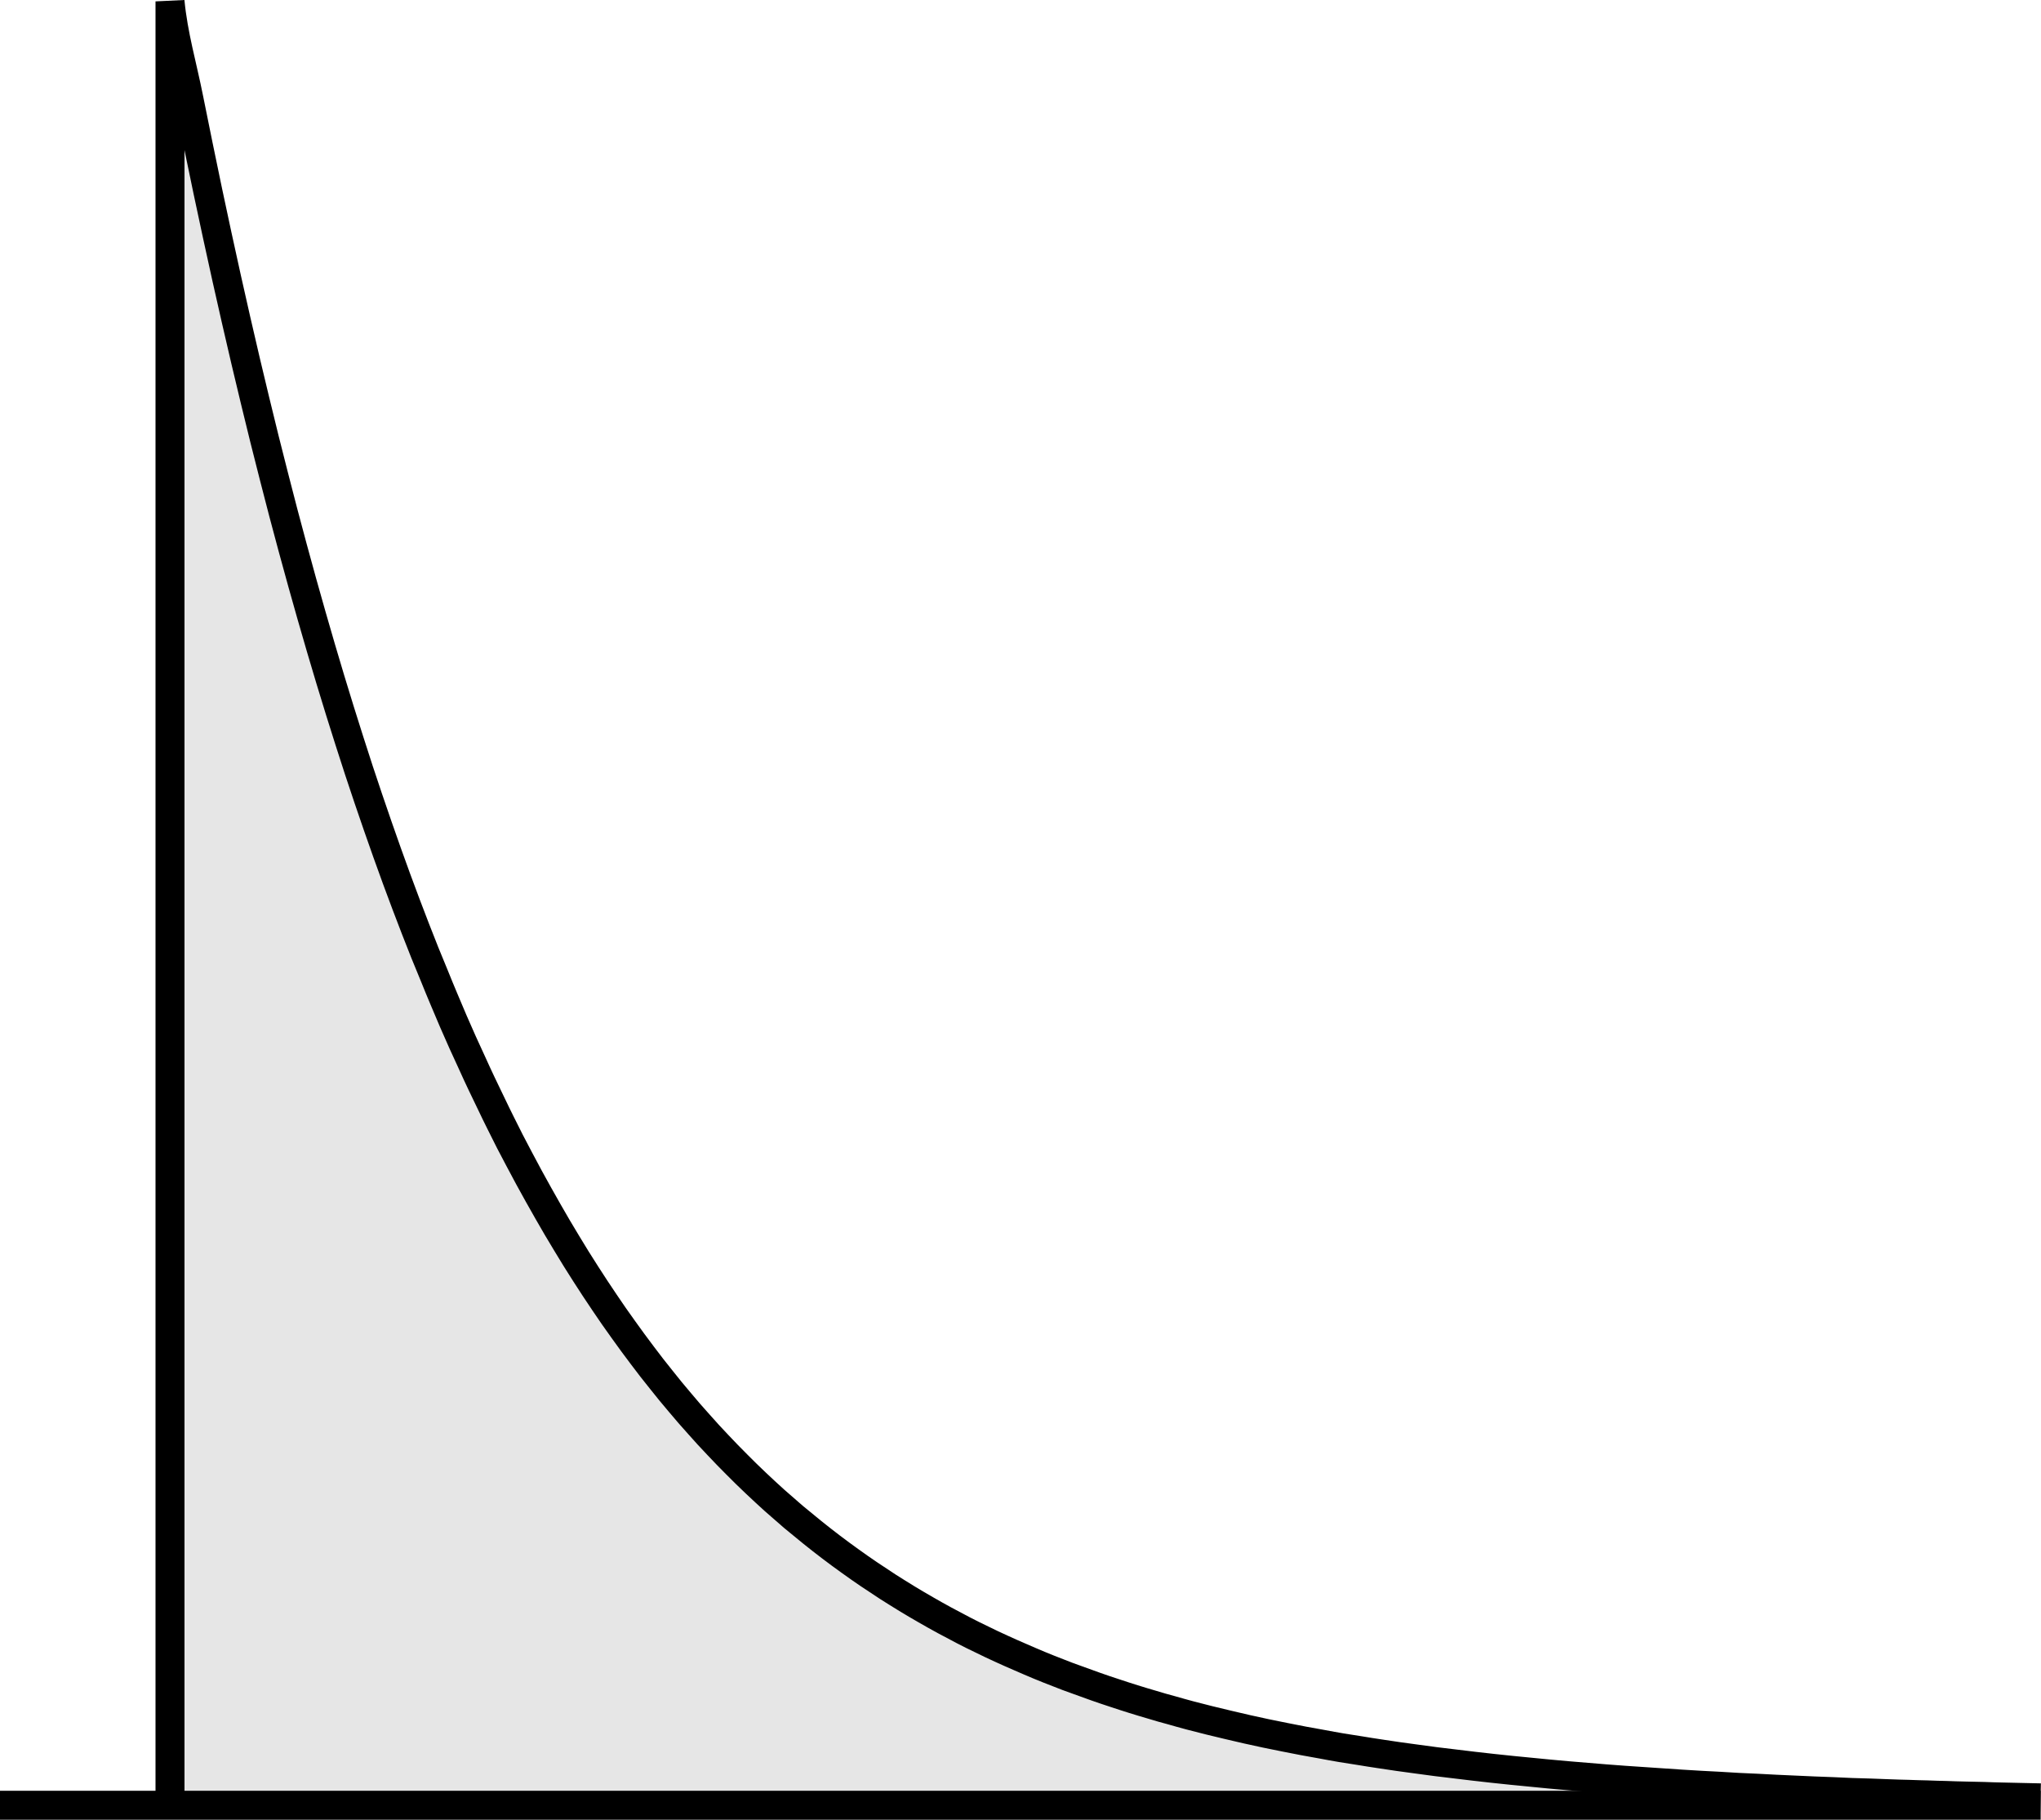 <?xml version="1.0" encoding="UTF-8" standalone="no"?>
<svg
   xmlns:dc="http://purl.org/dc/elements/1.1/"
   xmlns:cc="http://creativecommons.org/ns#"
   xmlns:rdf="http://www.w3.org/1999/02/22-rdf-syntax-ns#"
   xmlns:svg="http://www.w3.org/2000/svg"
   xmlns="http://www.w3.org/2000/svg"
   xmlns:sodipodi="http://sodipodi.sourceforge.net/DTD/sodipodi-0.dtd"
   xmlns:inkscape="http://www.inkscape.org/namespaces/inkscape"
   sodipodi:docname="continuous-distributions-pspic6.pdf"
   id="svg7"
   version="1.2"
   viewBox="0 0 56.134 50.042"
   height="50.042pt"
   width="56.134pt">
  <defs
     id="defs11" />
  <sodipodi:namedview
     id="namedview9"
     inkscape:window-height="480"
     inkscape:window-width="640"
     inkscape:pageshadow="2"
     inkscape:pageopacity="0"
     guidetolerance="10"
     gridtolerance="10"
     objecttolerance="10"
     borderopacity="1"
     bordercolor="#666666"
     pagecolor="#ffffff" />
  <g
     transform="translate(-113.387,-411.419)"
     id="surface1">
    <path
       id="path2"
       transform="matrix(0.1,0,0,-0.1,0,842)"
       d="m 1180.625,3809.375 v 496.055 c 0.898,-9.375 3.359,-17.539 5.195,-26.797 1.758,-8.75 3.359,-16.602 5.195,-25.352 1.758,-8.281 3.359,-15.742 5.195,-23.984 1.758,-7.852 3.359,-14.883 5.195,-22.695 1.758,-7.422 3.359,-14.062 5.195,-21.484 1.758,-6.992 3.359,-13.281 5.195,-20.312 1.758,-6.641 3.359,-12.578 5.195,-19.18 1.758,-6.289 3.359,-11.914 5.195,-18.164 1.758,-5.976 3.359,-11.289 5.195,-17.188 1.758,-5.625 3.359,-10.664 5.195,-16.289 1.758,-5.312 3.359,-10.078 5.195,-15.352 1.758,-5.039 3.359,-9.57 5.195,-14.57 1.758,-4.766 3.359,-9.023 5.195,-13.75 1.758,-4.531 3.359,-8.555 5.234,-13.008 1.719,-4.297 3.359,-8.086 5.156,-12.344 1.758,-4.023 3.359,-7.656 5.234,-11.641 1.719,-3.828 3.359,-7.226 5.195,-11.016 1.719,-3.633 3.359,-6.836 5.156,-10.43 1.797,-3.438 3.398,-6.484 5.234,-9.883 1.758,-3.203 3.359,-6.094 5.195,-9.297 1.758,-3.086 3.359,-5.82 5.195,-8.828 1.758,-2.93 3.359,-5.508 5.195,-8.359 1.758,-2.734 3.359,-5.195 5.195,-7.891 1.758,-2.617 3.359,-4.922 5.195,-7.461 1.758,-2.461 3.359,-4.649 5.195,-7.07 1.758,-2.344 3.359,-4.414 5.195,-6.68 1.758,-2.227 3.359,-4.18 5.195,-6.328 1.758,-2.109 3.359,-3.945 5.195,-5.976 1.758,-1.992 3.359,-3.75 5.195,-5.664 1.758,-1.875 3.398,-3.555 5.195,-5.352 1.758,-1.797 3.398,-3.359 5.195,-5.078 1.758,-1.68 3.398,-3.164 5.195,-4.805 1.758,-1.562 3.398,-2.969 5.195,-4.531 1.797,-1.484 3.398,-2.812 5.195,-4.258 1.797,-1.445 3.398,-2.695 5.195,-4.062 1.797,-1.367 3.398,-2.539 5.195,-3.828 1.797,-1.289 3.398,-2.422 5.195,-3.633 1.797,-1.211 3.398,-2.266 5.195,-3.438 1.797,-1.133 3.398,-2.148 5.195,-3.242 1.797,-1.094 3.398,-2.031 5.234,-3.086 1.758,-1.016 3.359,-1.914 5.156,-2.891 1.797,-0.977 3.438,-1.836 5.234,-2.773 1.758,-0.898 3.359,-1.719 5.195,-2.578 1.758,-0.859 3.359,-1.641 5.195,-2.461 1.758,-0.82 3.398,-1.524 5.195,-2.305 1.797,-0.781 3.398,-1.484 5.195,-2.227 1.758,-0.742 3.398,-1.367 5.195,-2.07 1.758,-0.703 3.398,-1.328 5.195,-1.953 1.797,-0.664 3.398,-1.25 5.195,-1.875 1.758,-0.625 3.398,-1.172 5.195,-1.758 1.797,-0.586 3.398,-1.133 5.195,-1.68 1.797,-0.547 3.398,-1.055 5.195,-1.562 1.797,-0.547 3.398,-1.016 5.195,-1.484 1.797,-0.508 3.398,-0.977 5.195,-1.445 1.797,-0.469 3.398,-0.859 5.195,-1.328 1.797,-0.43 3.398,-0.82 5.195,-1.25 1.797,-0.43 3.398,-0.781 5.195,-1.211 1.797,-0.391 3.398,-0.742 5.195,-1.133 1.797,-0.351 3.398,-0.703 5.195,-1.055 1.797,-0.351 3.398,-0.664 5.195,-1.016 1.797,-0.312 3.438,-0.625 5.195,-0.938 1.797,-0.351 3.398,-0.625 5.195,-0.938 1.797,-0.273 3.398,-0.547 5.195,-0.82 1.797,-0.312 3.438,-0.547 5.195,-0.82 1.797,-0.273 3.398,-0.508 5.234,-0.781 1.758,-0.234 3.398,-0.469 5.156,-0.703 1.797,-0.234 3.438,-0.469 5.234,-0.703 1.758,-0.234 3.398,-0.43 5.195,-0.625 1.758,-0.234 3.398,-0.43 5.195,-0.625 1.797,-0.195 3.398,-0.391 5.195,-0.586 1.797,-0.195 3.398,-0.352 5.195,-0.547 1.797,-0.195 3.398,-0.352 5.195,-0.508 1.797,-0.195 3.398,-0.352 5.195,-0.508 1.797,-0.156 3.398,-0.312 5.195,-0.469 1.797,-0.156 3.398,-0.273 5.195,-0.43 1.797,-0.156 3.398,-0.273 5.195,-0.43 1.797,-0.117 3.398,-0.234 5.195,-0.391 1.797,-0.117 3.398,-0.234 5.195,-0.352 1.797,-0.117 3.398,-0.234 5.195,-0.351 1.797,-0.117 3.398,-0.234 5.195,-0.352 1.797,-0.117 3.398,-0.195 5.195,-0.312 1.797,-0.078 3.398,-0.195 5.195,-0.273 1.797,-0.117 3.398,-0.195 5.195,-0.312 1.797,-0.078 3.398,-0.156 5.195,-0.234 1.797,-0.117 3.398,-0.195 5.195,-0.273 1.797,-0.078 3.398,-0.156 5.195,-0.234 1.797,-0.078 3.398,-0.156 5.195,-0.234 1.797,-0.078 3.398,-0.117 5.234,-0.195 1.758,-0.078 3.398,-0.156 5.156,-0.234 1.797,-0.039 3.438,-0.117 5.234,-0.156 1.758,-0.078 3.398,-0.117 5.195,-0.195 1.758,-0.078 3.398,-0.117 5.156,-0.156 1.836,-0.078 3.438,-0.117 5.234,-0.156 1.758,-0.078 3.398,-0.117 5.195,-0.156 1.797,-0.078 3.398,-0.117 5.195,-0.156 1.797,-0.039 3.398,-0.078 5.195,-0.117 1.797,-0.078 3.398,-0.117 5.195,-0.156 1.797,-0.039 3.398,-0.078 5.195,-0.117 1.797,-0.039 5.195,-0.117 5.195,-0.117"
       style="fill:#e6e6e6;fill-opacity:1;fill-rule:nonzero;stroke:#000000;stroke-width:7.97;stroke-linecap:butt;stroke-linejoin:miter;stroke-miterlimit:10;stroke-opacity:1" />
    <path
       id="path4"
       transform="matrix(0.1,0,0,-0.1,0,842)"
       d="m 1133.867,3809.375 h 561.25"
       style="fill:none;stroke:#000000;stroke-width:7.97;stroke-linecap:butt;stroke-linejoin:miter;stroke-miterlimit:10;stroke-opacity:1" />
  </g>
</svg>
